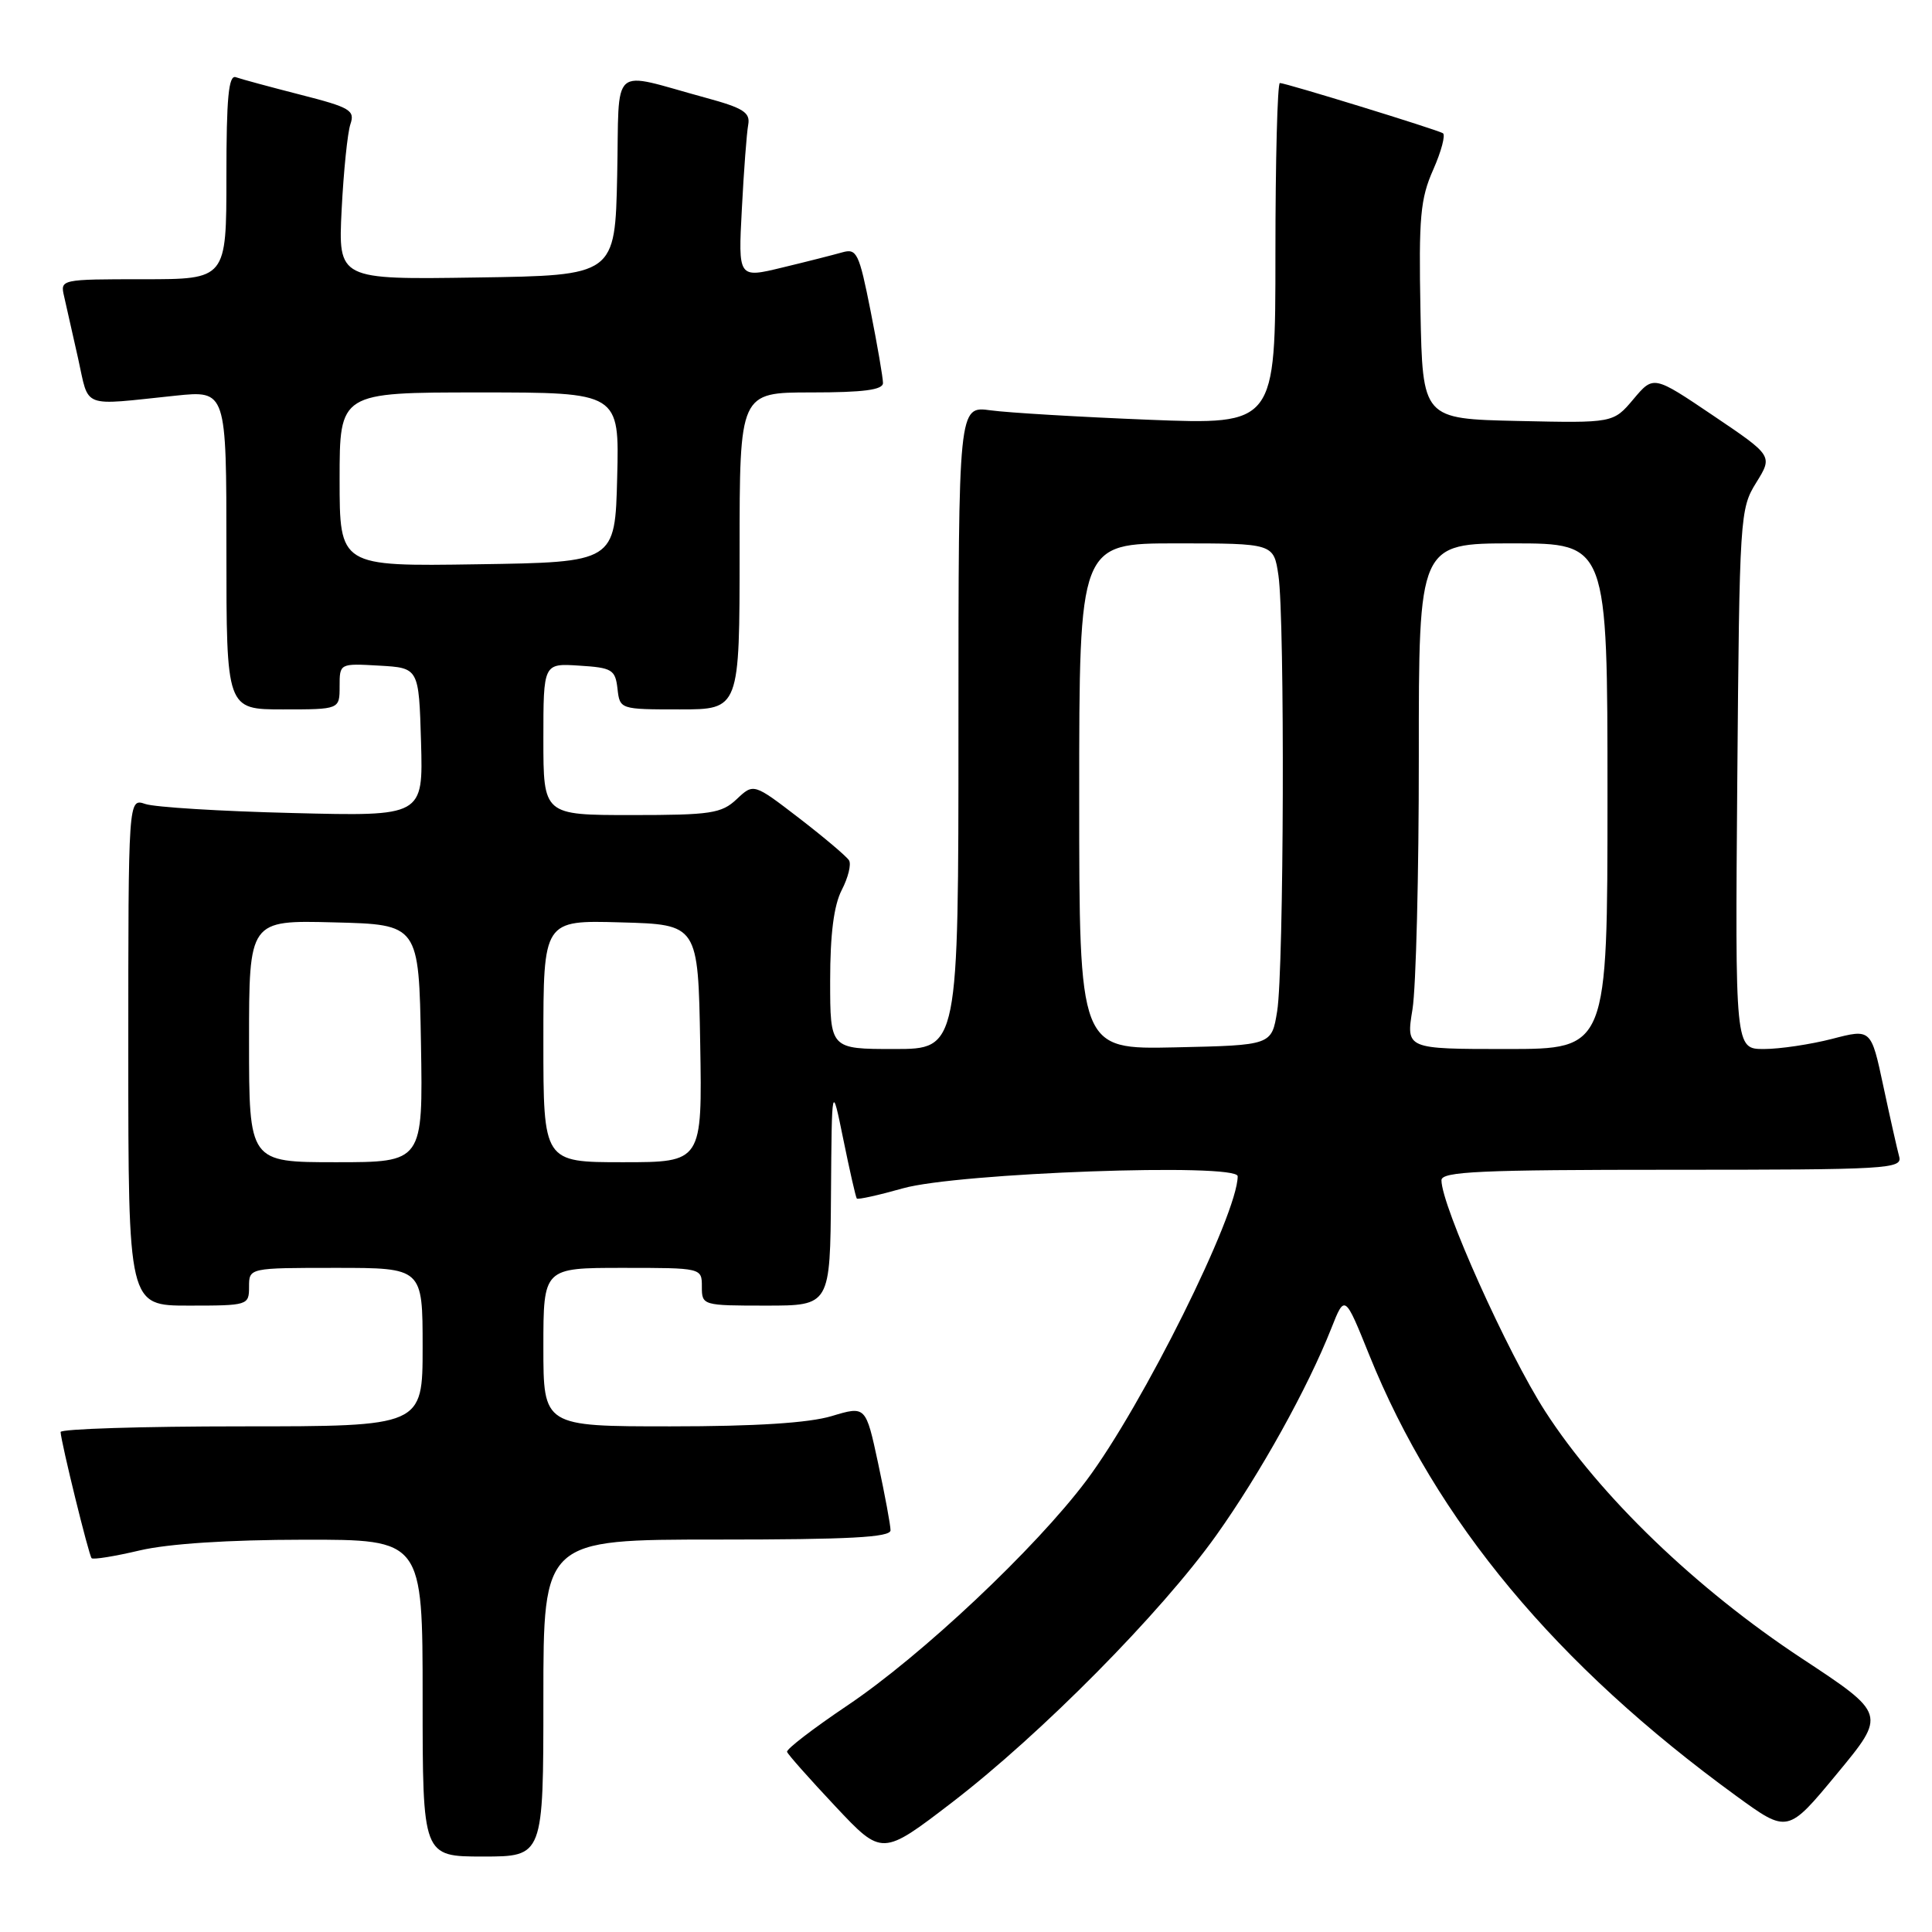 <?xml version="1.0" encoding="UTF-8" standalone="no"?>
<!DOCTYPE svg PUBLIC "-//W3C//DTD SVG 1.1//EN" "http://www.w3.org/Graphics/SVG/1.1/DTD/svg11.dtd" >
<svg xmlns="http://www.w3.org/2000/svg" xmlns:xlink="http://www.w3.org/1999/xlink" version="1.1" viewBox="0 0 256 256">
 <g >
 <path fill="currentColor"
d=" M 72.00 225.00 C 72.00 204.00 72.00 204.00 95.00 204.00 C 112.50 204.00 118.00 203.71 118.00 202.77 C 118.00 202.10 117.26 198.11 116.36 193.91 C 114.72 186.28 114.72 186.28 110.20 187.64 C 107.16 188.55 100.16 189.00 88.84 189.00 C 72.00 189.00 72.00 189.00 72.00 178.50 C 72.00 168.00 72.00 168.00 82.50 168.00 C 93.00 168.00 93.00 168.00 93.00 170.50 C 93.00 172.97 93.10 173.00 101.50 173.00 C 110.00 173.00 110.00 173.00 110.11 158.25 C 110.22 143.50 110.22 143.50 111.75 151.00 C 112.59 155.12 113.39 158.64 113.53 158.81 C 113.67 158.98 116.42 158.37 119.64 157.46 C 126.87 155.41 164.00 154.07 164.00 155.86 C 164.00 160.88 151.40 186.23 143.98 196.14 C 137.23 205.15 122.11 219.39 112.26 226.00 C 107.76 229.03 104.17 231.78 104.29 232.13 C 104.40 232.48 107.29 235.73 110.69 239.35 C 116.88 245.94 116.88 245.94 126.19 238.80 C 137.97 229.75 153.83 213.72 161.16 203.44 C 166.97 195.28 173.28 183.93 176.41 176.00 C 178.19 171.50 178.19 171.50 181.44 179.56 C 190.31 201.54 206.19 220.61 230.10 238.00 C 236.88 242.93 236.88 242.93 243.41 235.03 C 249.95 227.13 249.95 227.13 238.72 219.73 C 224.74 210.51 211.98 198.23 204.74 187.00 C 199.75 179.25 191.00 159.77 191.00 156.39 C 191.00 155.23 196.09 155.00 221.57 155.00 C 250.20 155.00 252.10 154.89 251.65 153.25 C 251.39 152.29 250.44 148.08 249.55 143.91 C 247.93 136.31 247.93 136.31 242.75 137.66 C 239.90 138.39 235.84 139.00 233.73 139.00 C 229.91 139.00 229.91 139.00 230.20 103.25 C 230.49 68.38 230.55 67.41 232.71 63.95 C 234.91 60.40 234.91 60.40 227.01 55.07 C 219.10 49.73 219.10 49.73 216.44 52.89 C 213.77 56.06 213.77 56.06 201.14 55.78 C 188.50 55.50 188.50 55.50 188.22 41.21 C 187.98 28.79 188.20 26.33 189.91 22.48 C 190.99 20.04 191.56 17.86 191.19 17.65 C 190.28 17.13 170.36 11.00 169.59 11.00 C 169.27 11.00 169.00 21.19 169.00 33.64 C 169.00 56.28 169.00 56.28 152.25 55.62 C 143.04 55.25 133.59 54.69 131.25 54.37 C 127.00 53.79 127.00 53.79 127.00 96.39 C 127.00 139.00 127.00 139.00 118.50 139.00 C 110.00 139.00 110.00 139.00 110.00 129.95 C 110.00 123.76 110.49 119.96 111.54 117.92 C 112.39 116.28 112.82 114.52 112.50 114.00 C 112.18 113.48 109.20 110.96 105.89 108.41 C 99.86 103.78 99.86 103.78 97.62 105.89 C 95.60 107.79 94.20 108.00 83.69 108.00 C 72.00 108.00 72.00 108.00 72.00 97.95 C 72.00 87.89 72.00 87.89 76.75 88.20 C 81.10 88.47 81.53 88.73 81.82 91.25 C 82.13 93.99 82.15 94.00 90.07 94.00 C 98.00 94.00 98.00 94.00 98.00 73.00 C 98.00 52.00 98.00 52.00 107.50 52.00 C 114.43 52.00 117.00 51.66 117.00 50.75 C 117.00 50.06 116.26 45.75 115.35 41.17 C 113.83 33.52 113.53 32.89 111.60 33.44 C 110.44 33.77 106.87 34.68 103.66 35.45 C 97.81 36.87 97.81 36.87 98.30 27.68 C 98.56 22.63 98.94 17.62 99.14 16.54 C 99.44 14.91 98.51 14.31 93.50 12.95 C 80.63 9.45 82.10 8.16 81.78 23.24 C 81.50 36.50 81.50 36.50 63.15 36.77 C 44.81 37.05 44.81 37.05 45.27 27.77 C 45.53 22.67 46.05 17.58 46.43 16.46 C 47.06 14.62 46.40 14.23 39.81 12.55 C 35.79 11.52 31.94 10.48 31.25 10.23 C 30.29 9.89 30.00 12.93 30.00 23.39 C 30.00 37.00 30.00 37.00 18.98 37.00 C 8.06 37.00 7.97 37.02 8.49 39.25 C 8.78 40.49 9.61 44.20 10.35 47.50 C 11.85 54.23 10.60 53.75 23.25 52.43 C 30.00 51.73 30.00 51.73 30.00 72.86 C 30.00 94.00 30.00 94.00 37.50 94.00 C 45.00 94.00 45.00 94.00 45.00 90.95 C 45.00 87.90 45.00 87.90 50.25 88.20 C 55.50 88.50 55.50 88.50 55.79 98.33 C 56.07 108.17 56.07 108.17 38.79 107.73 C 29.28 107.50 20.49 106.96 19.25 106.53 C 17.00 105.77 17.00 105.77 17.00 139.38 C 17.00 173.00 17.00 173.00 25.00 173.00 C 32.87 173.00 33.00 172.96 33.00 170.50 C 33.00 168.00 33.00 168.00 44.50 168.00 C 56.00 168.00 56.00 168.00 56.00 178.50 C 56.00 189.00 56.00 189.00 32.00 189.00 C 18.80 189.00 8.02 189.34 8.03 189.75 C 8.10 191.16 11.77 206.10 12.14 206.47 C 12.35 206.68 15.21 206.22 18.51 205.44 C 22.31 204.55 30.26 204.03 40.25 204.02 C 56.00 204.00 56.00 204.00 56.00 225.00 C 56.00 246.00 56.00 246.00 64.00 246.00 C 72.00 246.00 72.00 246.00 72.00 225.00 Z  M 33.00 137.97 C 33.00 121.93 33.00 121.93 44.25 122.22 C 55.50 122.50 55.50 122.50 55.78 138.25 C 56.05 154.00 56.05 154.00 44.53 154.00 C 33.00 154.00 33.00 154.00 33.00 137.97 Z  M 72.00 137.97 C 72.00 121.93 72.00 121.93 82.25 122.22 C 92.50 122.50 92.50 122.50 92.78 138.25 C 93.05 154.00 93.05 154.00 82.53 154.00 C 72.00 154.00 72.00 154.00 72.00 137.97 Z  M 143.00 105.53 C 143.00 72.00 143.00 72.00 155.89 72.00 C 168.77 72.00 168.77 72.00 169.40 76.25 C 170.26 82.12 170.13 128.47 169.23 134.00 C 168.50 138.50 168.50 138.50 155.75 138.78 C 143.00 139.06 143.00 139.06 143.00 105.53 Z  M 187.16 133.75 C 187.63 130.86 188.01 115.79 188.00 100.25 C 187.99 72.00 187.99 72.00 200.49 72.00 C 213.00 72.00 213.00 72.00 213.00 105.50 C 213.00 139.00 213.00 139.00 199.65 139.00 C 186.30 139.00 186.30 139.00 187.16 133.75 Z  M 45.00 63.52 C 45.00 52.00 45.00 52.00 63.53 52.00 C 82.07 52.00 82.07 52.00 81.78 63.25 C 81.50 74.50 81.50 74.50 63.25 74.77 C 45.00 75.05 45.00 75.05 45.00 63.52 Z "/>
</g>
</svg>